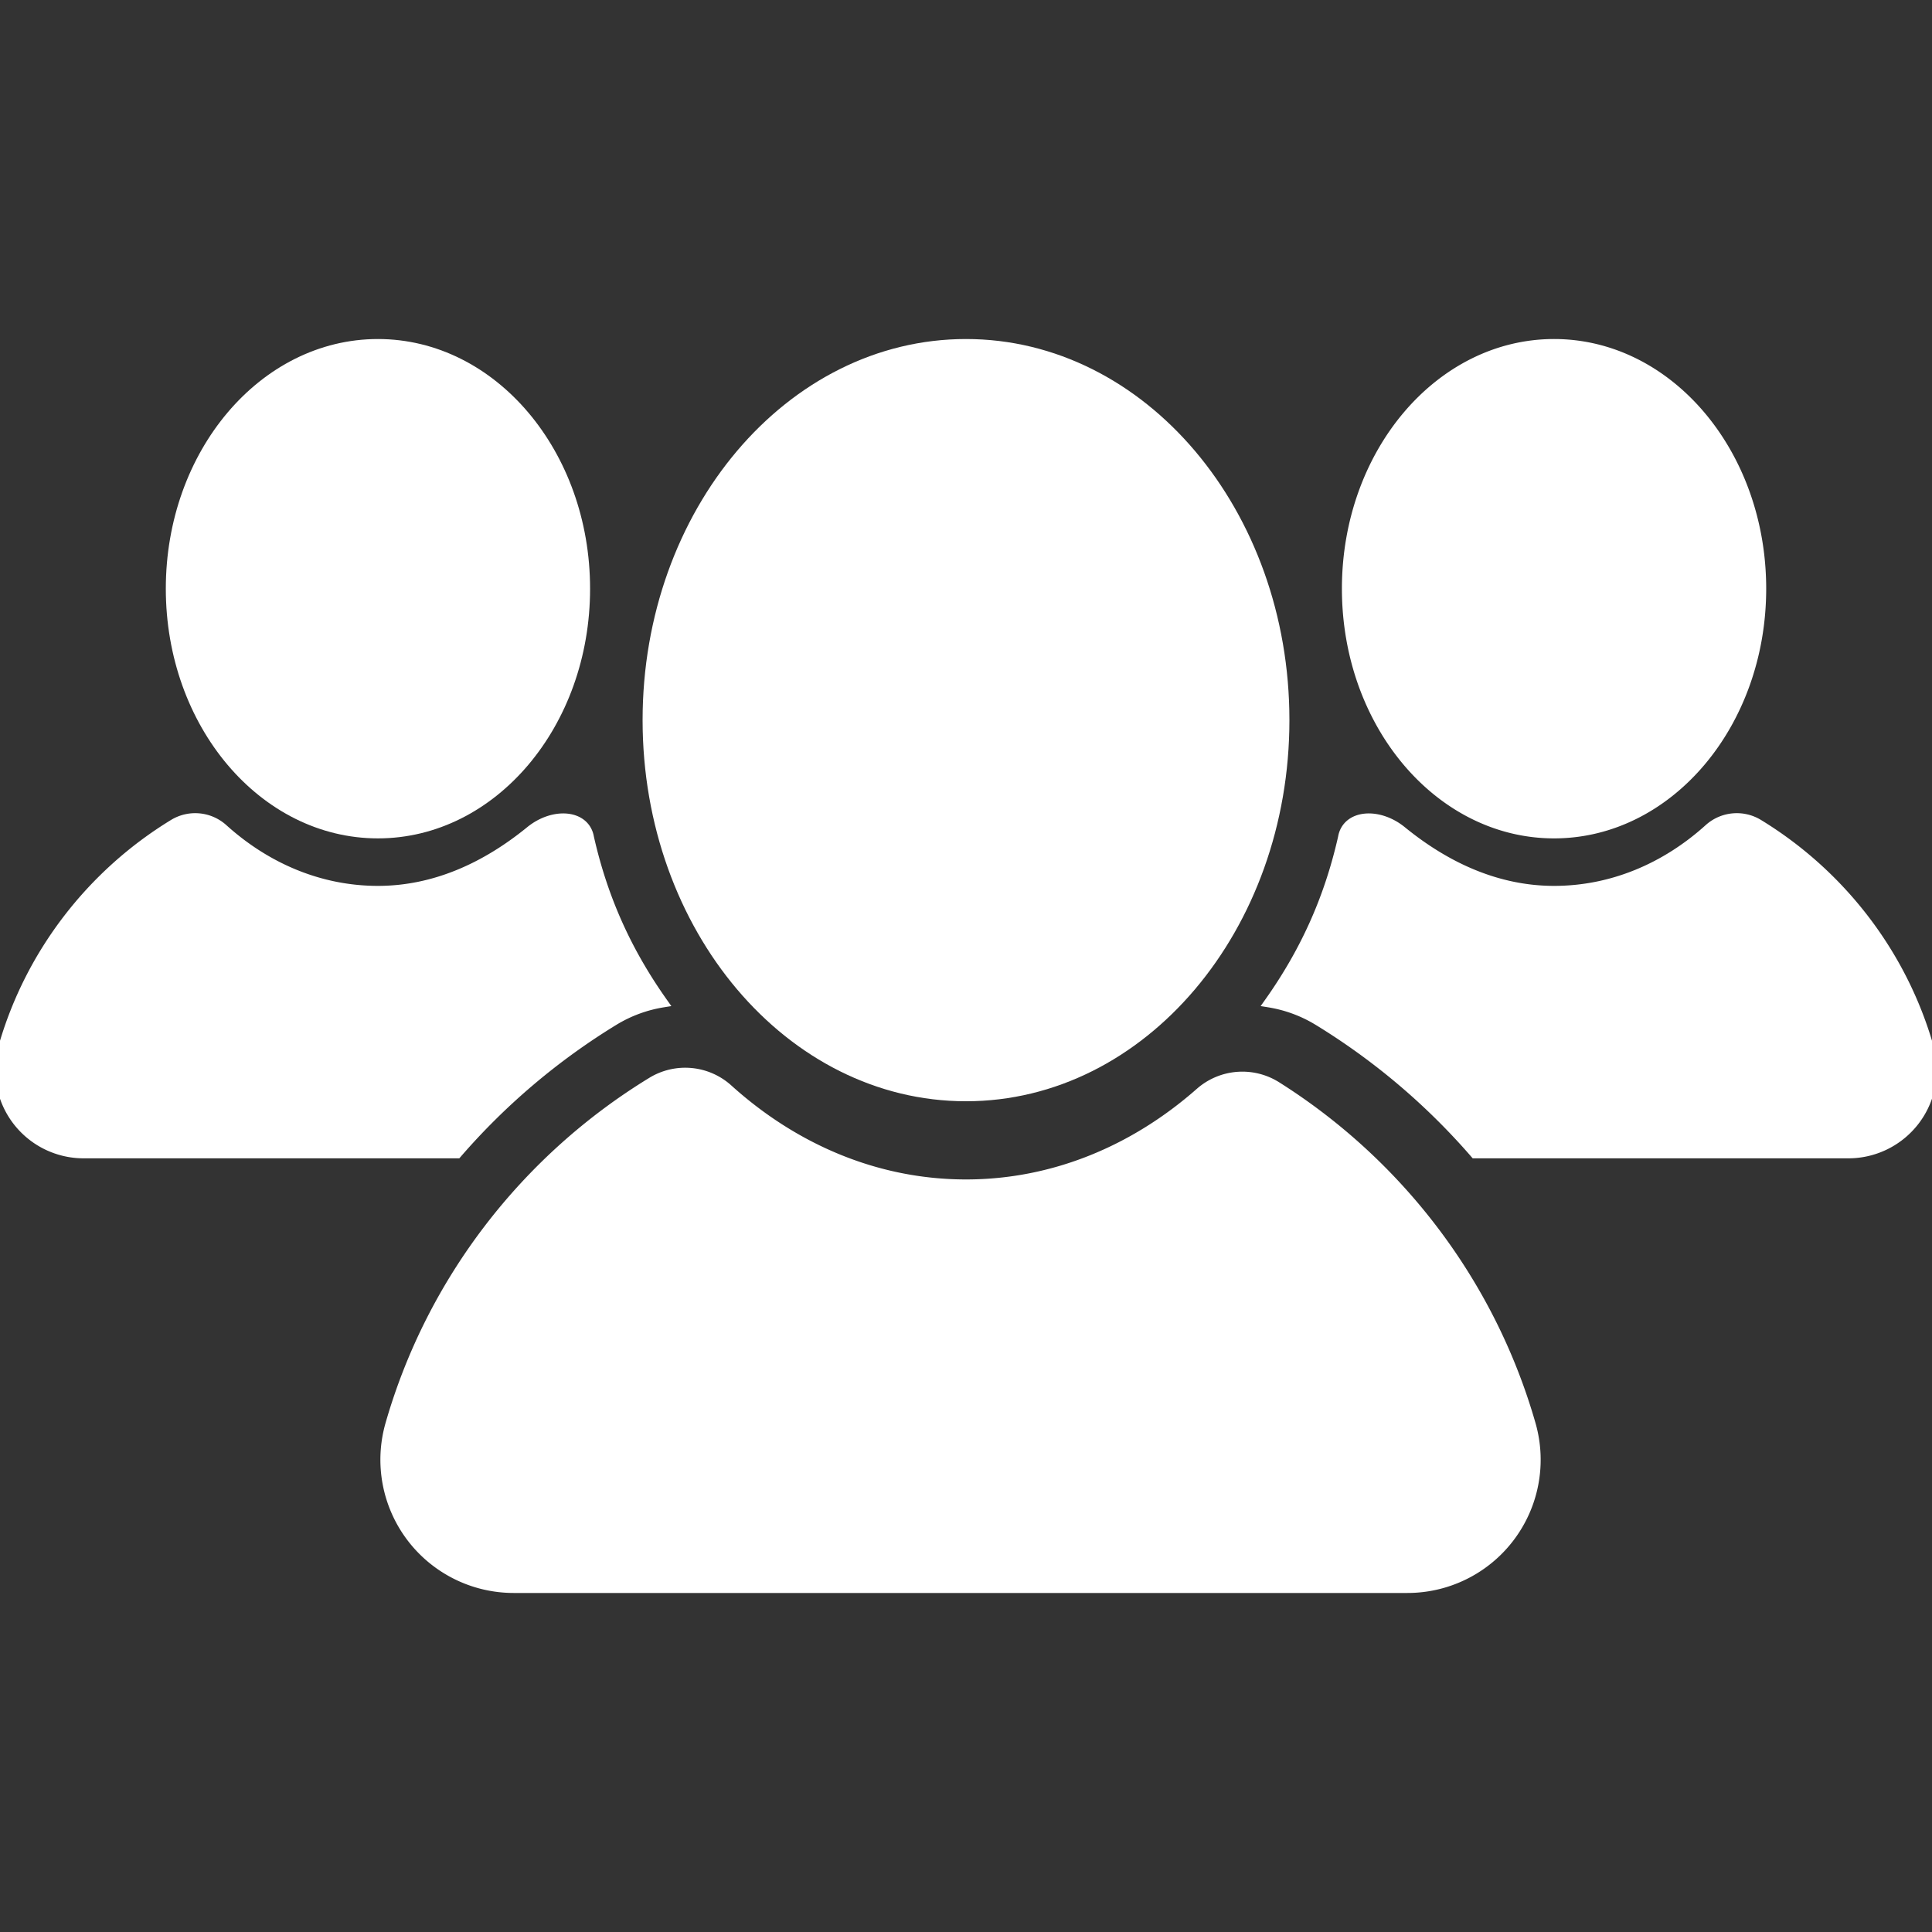 <svg fill="#fff" xmlns="http://www.w3.org/2000/svg" width="800" height="800" viewBox="924 565.952 200 200" xml:space="preserve" stroke="#fff"><rect x="924" y="565.952" width="200" height="200" fill="#333333" stroke="none"/><path d="M984.585 626.893c0 14-9.609 25.348-21.461 25.348s-21.459-11.348-21.459-25.348c0-13.999 9.607-25.345 21.459-25.345s21.461 11.347 21.461 25.345z"/><path d="M987.586 671.591a14.08 14.08 0 0 1 5.041-1.854c-3.606-5.088-6.161-10.546-7.637-17.078-.404-2.387-3.672-2.667-6.102-.687-4.545 3.706-9.849 6.186-15.764 6.186-6.03 0-11.577-2.399-16.025-6.414a4.312 4.312 0 0 0-5.142-.479c-8.444 5.157-14.835 13.344-17.623 23.064a8.657 8.657 0 0 0 1.411 7.59 8.66 8.66 0 0 0 6.906 3.443h38.669a69.307 69.307 0 0 1 16.266-13.771zM1063.414 626.893c0 14 9.61 25.348 21.462 25.348s21.46-11.348 21.46-25.348c0-13.999-9.608-25.345-21.46-25.345s-21.462 11.347-21.462 25.345z"/><path d="M1060.413 671.591a14.074 14.074 0 0 0-5.04-1.854c3.605-5.088 6.16-10.546 7.637-17.078.404-2.387 3.674-2.667 6.103-.687 4.545 3.706 9.849 6.186 15.764 6.186 6.03 0 11.576-2.399 16.024-6.414a4.313 4.313 0 0 1 5.143-.479c8.443 5.157 14.834 13.344 17.623 23.064a8.657 8.657 0 0 1-8.318 11.033h-38.668a69.337 69.337 0 0 0-16.268-13.771z"/><g><path d="M1082.474 713.402c-4.198-14.654-13.72-27.044-26.327-34.991a6.636 6.636 0 0 0-7.921.631c-6.765 5.958-15.136 9.506-24.226 9.506-9.268 0-17.791-3.686-24.626-9.856a6.625 6.625 0 0 0-7.901-.734c-12.977 7.925-22.8 20.505-27.082 35.445a13.298 13.298 0 0 0 2.166 11.663 13.308 13.308 0 0 0 10.615 5.29h92.521a13.29 13.29 0 0 0 12.781-16.954z"/><path d="M1056.98 640.499c0 21.512-14.767 38.955-32.98 38.955s-32.979-17.442-32.979-38.955c0-21.515 14.765-38.951 32.979-38.951s32.98 17.436 32.98 38.951z"/></g></svg>